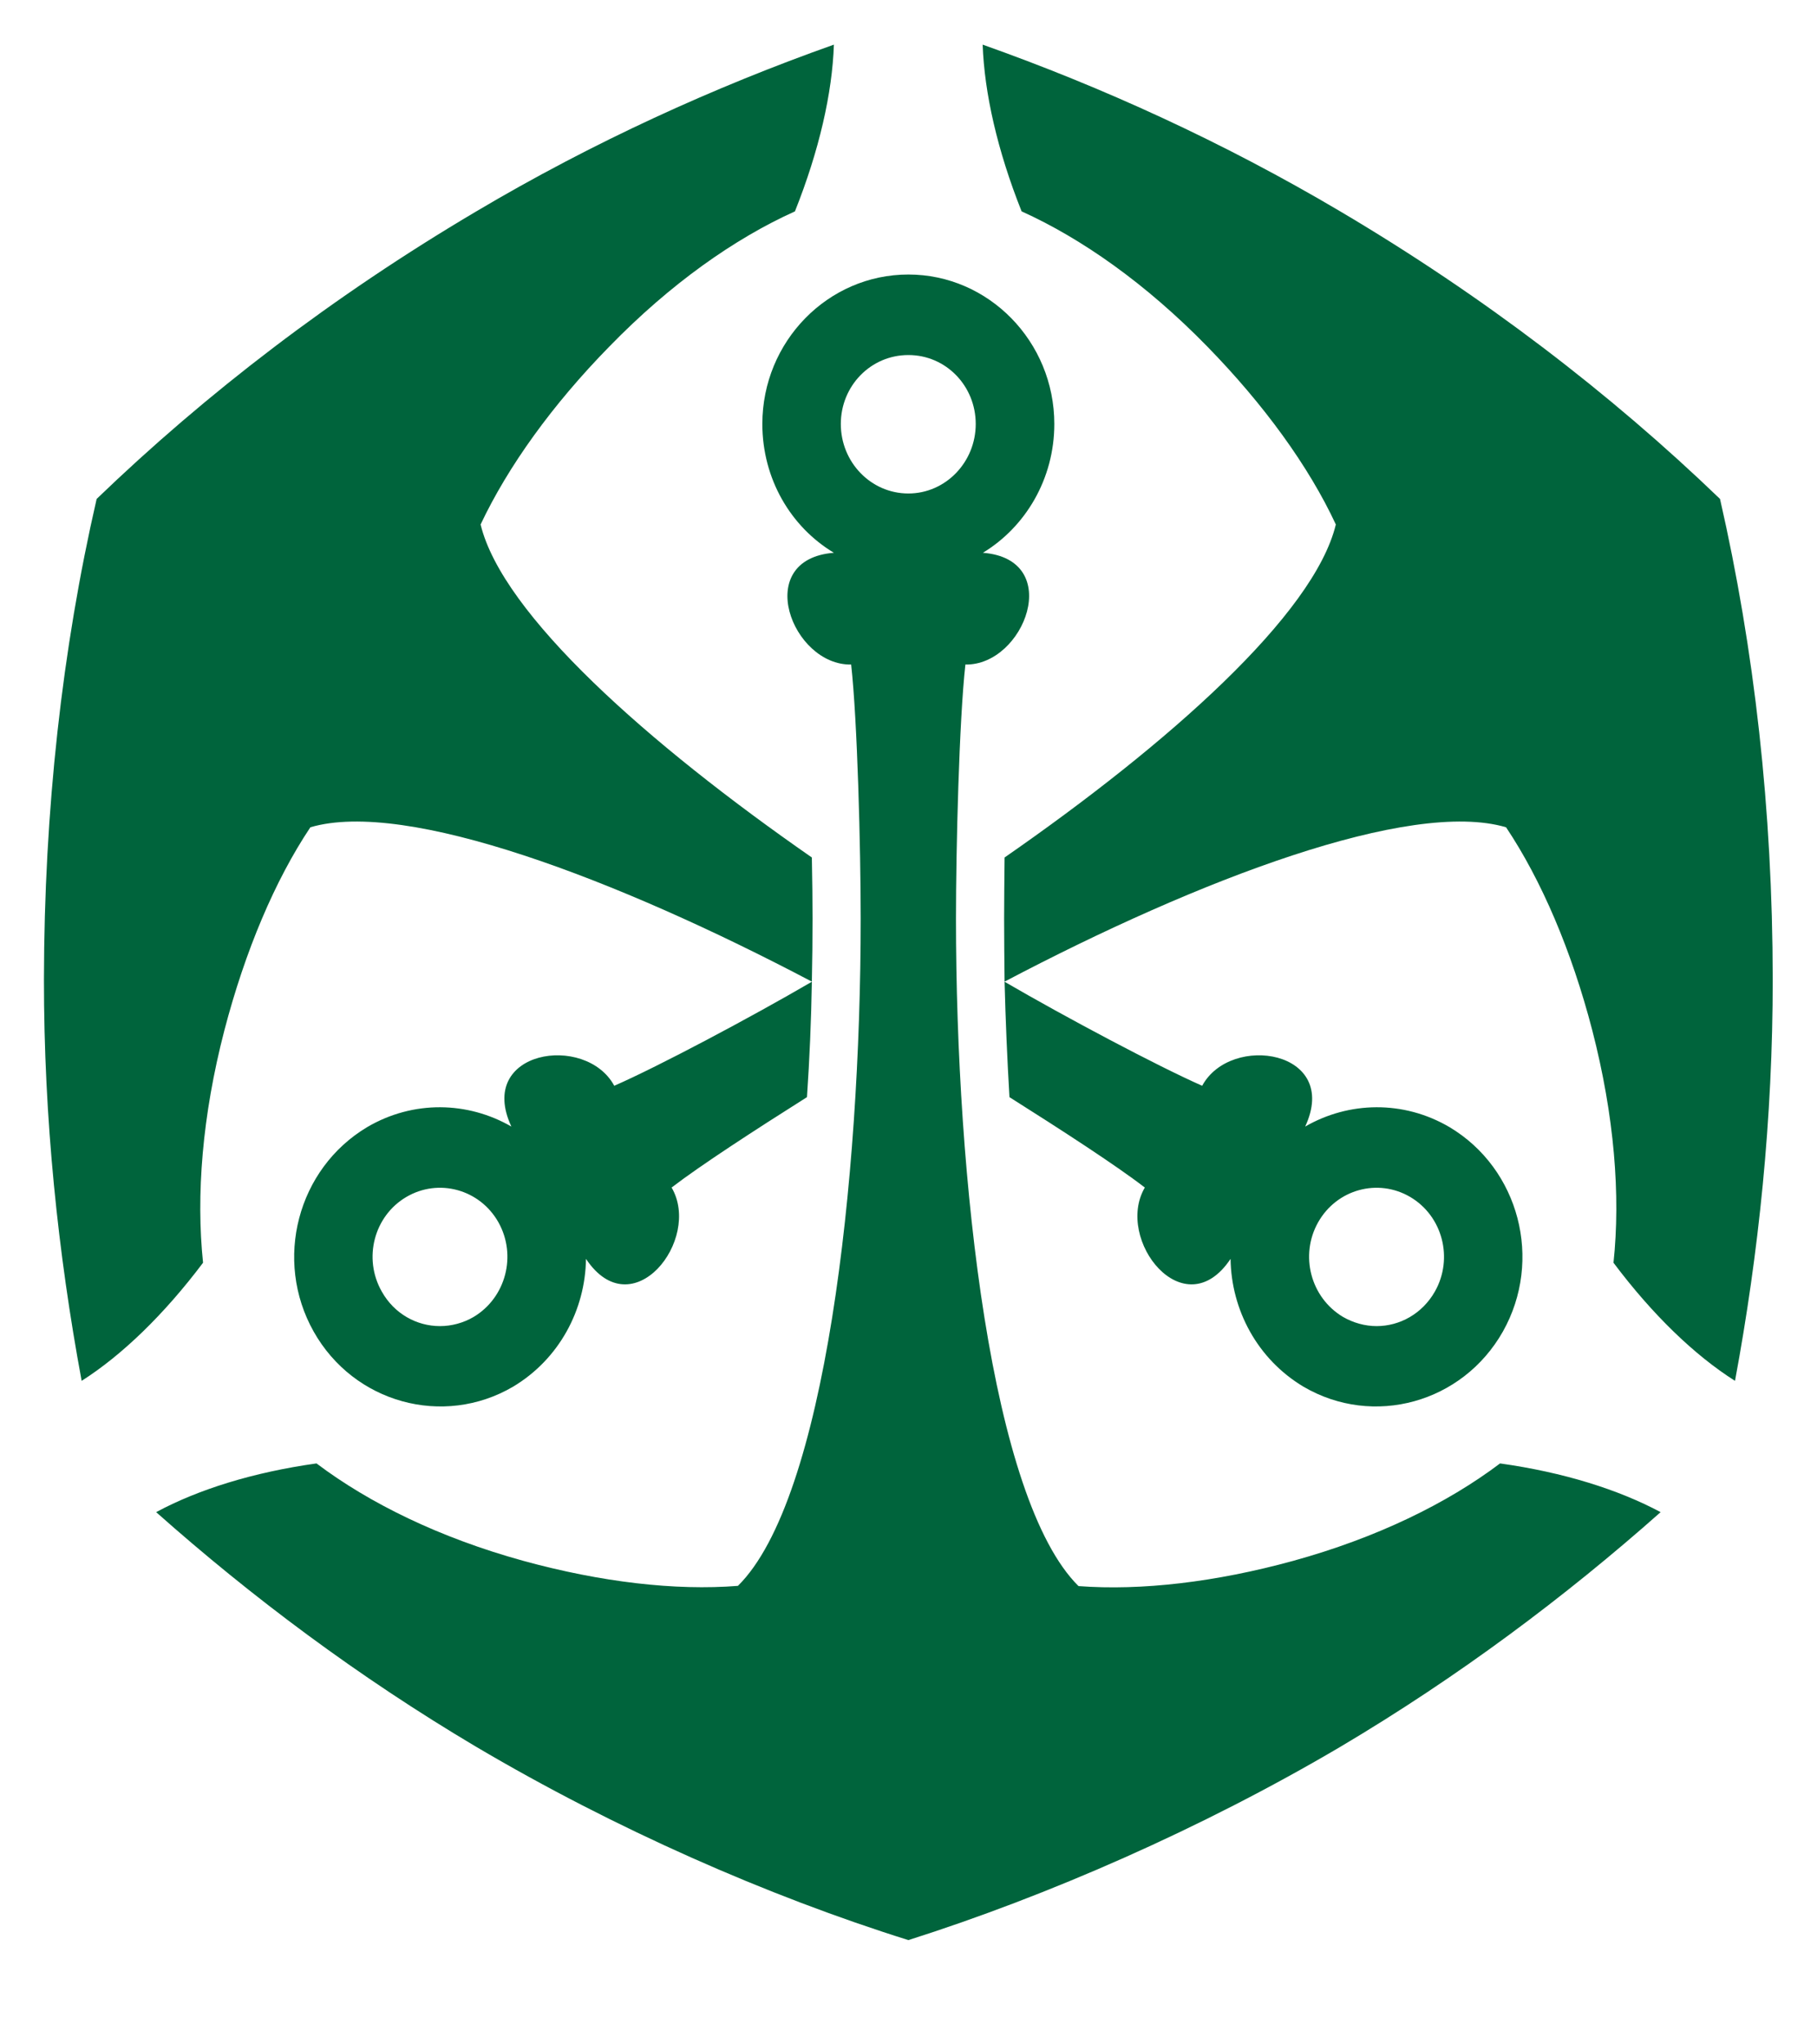 <?xml version="1.0" encoding="UTF-8"?>
<svg width="16px" height="18px" viewBox="0 0 16 18" version="1.1" xmlns="http://www.w3.org/2000/svg" xmlns:xlink="http://www.w3.org/1999/xlink">
    <!-- Generator: Sketch 49.2 (51160) - http://www.bohemiancoding.com/sketch -->
    <title>Fill 23</title>
    <desc>Created with Sketch.</desc>
    <defs></defs>
    <g id="Symbols" stroke="none" stroke-width="1" fill="none" fill-rule="evenodd">
        <g id="Page-1" transform="translate(-40, 0)" fill="#00643C">
            <path d="M43.362,11.372 C43.195,11.079 43.294,10.706 43.578,10.539 C43.862,10.372 44.225,10.471 44.389,10.762 C44.552,11.053 44.455,11.425 44.171,11.595 C44.079,11.649 43.975,11.676 43.874,11.676 C43.669,11.676 43.471,11.567 43.362,11.372 M45.409,9.56 C45.157,9.094 44.19,9.248 44.503,9.919 C44.12,9.698 43.64,9.685 43.233,9.924 C42.619,10.291 42.408,11.095 42.762,11.724 C43.116,12.353 43.903,12.569 44.517,12.21 C44.924,11.967 45.154,11.533 45.16,11.084 C45.568,11.695 46.182,10.914 45.914,10.456 C46.166,10.262 46.653,9.946 47.106,9.66 C47.129,9.32 47.143,8.991 47.149,8.644 C46.607,8.96 45.803,9.387 45.409,9.56 M51.826,11.595 C51.541,11.425 51.443,11.053 51.607,10.762 C51.771,10.471 52.134,10.372 52.418,10.539 C52.702,10.706 52.801,11.079 52.635,11.372 C52.524,11.567 52.326,11.676 52.122,11.676 C52.021,11.676 51.918,11.648 51.826,11.595 M48.889,9.66 C49.342,9.946 49.83,10.262 50.081,10.456 C49.813,10.914 50.428,11.695 50.836,11.084 C50.842,11.533 51.072,11.967 51.479,12.21 C52.093,12.569 52.878,12.353 53.234,11.724 C53.588,11.095 53.379,10.291 52.764,9.924 C52.357,9.685 51.876,9.698 51.493,9.919 C51.805,9.248 50.838,9.094 50.586,9.56 C50.194,9.387 49.389,8.96 48.846,8.644 C48.855,8.991 48.869,9.32 48.889,9.66 M47.404,3.733 C47.404,3.398 47.667,3.126 47.999,3.126 C48.33,3.126 48.592,3.398 48.592,3.733 C48.592,4.07 48.326,4.345 47.999,4.345 C47.669,4.345 47.404,4.07 47.404,3.733 M46.713,3.733 C46.713,4.217 46.964,4.64 47.343,4.867 C46.62,4.924 46.973,5.861 47.495,5.851 C47.55,6.343 47.579,7.468 47.579,8.089 C47.579,10.389 47.268,13.203 46.498,13.963 C45.946,14.007 45.291,13.93 44.609,13.743 C43.873,13.54 43.254,13.237 42.787,12.885 C42.229,12.963 41.744,13.115 41.375,13.314 C42.215,14.06 43.156,14.765 44.193,15.38 C45.413,16.101 46.758,16.693 47.999,17.082 C49.224,16.693 50.58,16.101 51.803,15.38 C52.84,14.765 53.782,14.06 54.623,13.314 C54.251,13.115 53.767,12.963 53.209,12.885 C52.743,13.237 52.123,13.54 51.387,13.743 C50.706,13.93 50.049,14.007 49.497,13.965 C48.728,13.203 48.418,10.389 48.418,8.089 C48.418,7.47 48.446,6.343 48.501,5.851 C49.021,5.861 49.376,4.924 48.655,4.867 C49.03,4.64 49.284,4.217 49.284,3.733 C49.284,3.008 48.706,2.417 47.999,2.417 C47.289,2.417 46.713,3.008 46.713,3.733 M44.191,1.863 C42.934,2.606 41.815,3.464 40.851,4.393 C40.547,5.715 40.389,7.134 40.387,8.621 C40.386,9.85 40.511,11.039 40.719,12.158 C41.074,11.932 41.444,11.575 41.788,11.118 C41.726,10.525 41.78,9.826 41.976,9.071 C42.159,8.371 42.421,7.751 42.733,7.284 C43.576,7.035 45.437,7.741 47.149,8.643 C47.153,8.453 47.155,8.274 47.155,8.088 C47.155,7.935 47.153,7.751 47.149,7.55 C45.707,6.548 44.425,5.411 44.232,4.618 C44.474,4.106 44.865,3.562 45.366,3.051 C45.903,2.499 46.468,2.101 47,1.861 C47.213,1.327 47.329,0.819 47.343,0.393 C46.294,0.765 45.226,1.249 44.191,1.863 M48.996,1.861 C49.527,2.101 50.092,2.499 50.631,3.051 C51.13,3.562 51.525,4.106 51.763,4.618 C51.571,5.411 50.29,6.548 48.846,7.55 C48.844,7.751 48.842,7.935 48.842,8.088 C48.842,8.274 48.844,8.453 48.846,8.643 C50.559,7.741 52.418,7.035 53.262,7.284 C53.574,7.751 53.839,8.371 54.021,9.071 C54.216,9.826 54.271,10.525 54.208,11.118 C54.551,11.575 54.921,11.932 55.278,12.158 C55.486,11.039 55.611,9.85 55.61,8.621 C55.609,7.134 55.448,5.715 55.146,4.393 C54.181,3.464 53.061,2.606 51.805,1.863 C50.768,1.249 49.702,0.765 48.653,0.393 C48.668,0.819 48.783,1.327 48.996,1.861" id="Fill-23"></path>
        </g>
    </g>
</svg>